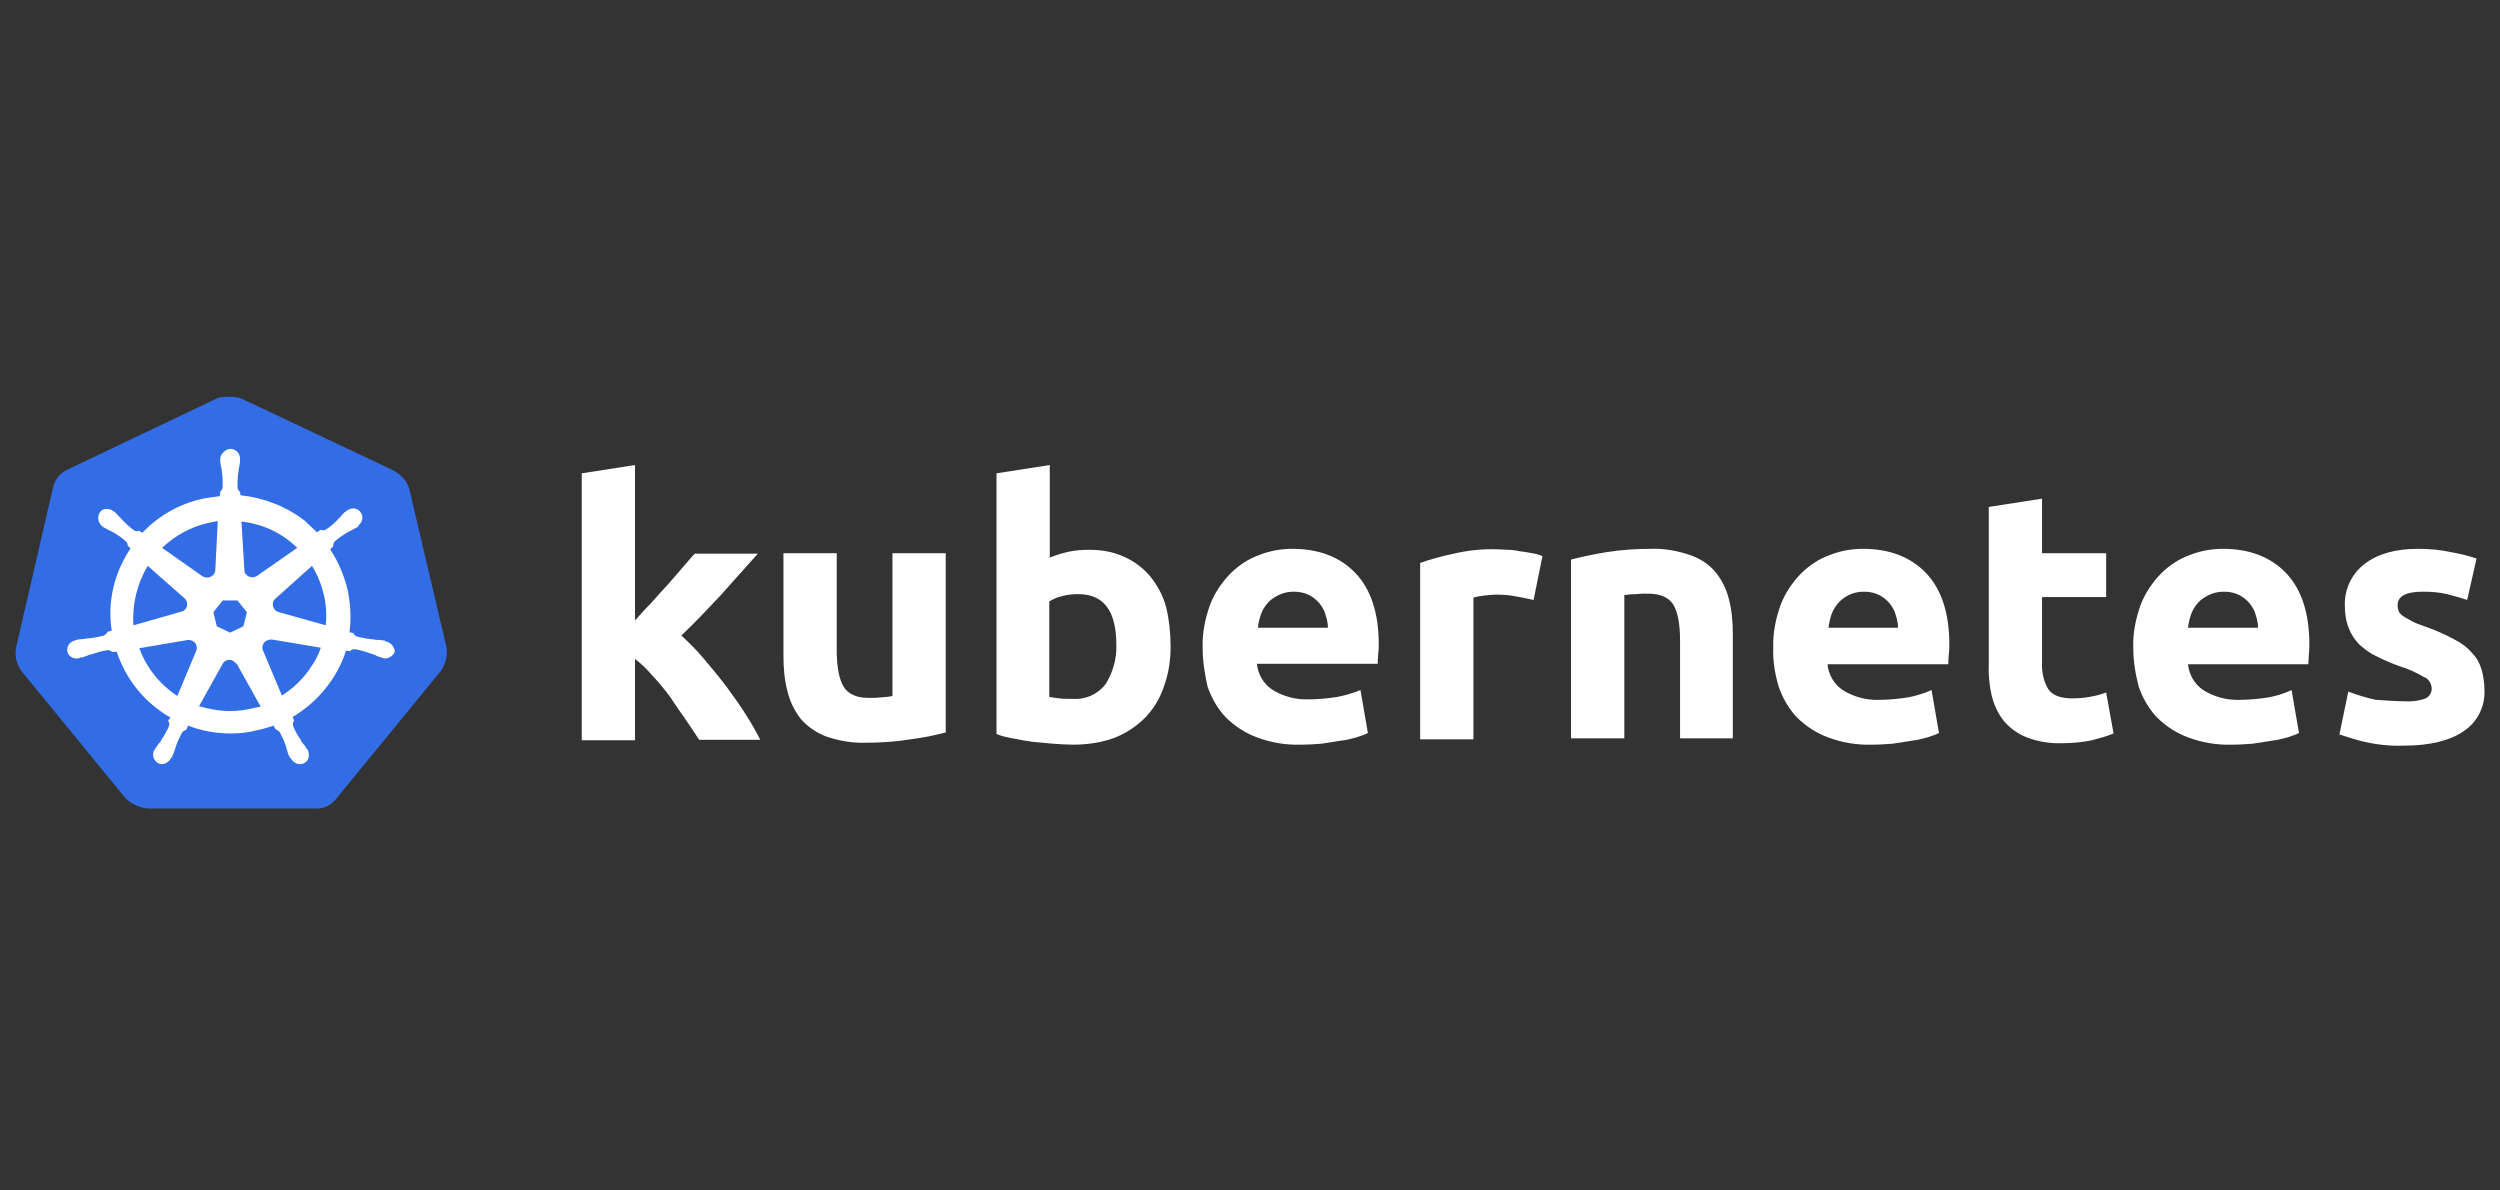 <svg width="126" height="60" viewBox="0 0 126 60" fill="none" xmlns="http://www.w3.org/2000/svg">
<rect x="0" y="0" width="126" height="60" fill="#333333" stroke="none"/>
<path d="M20.62 24.616C20.495 24.223 20.197 23.904 19.824 23.707L12.243 20.123C12.044 20.025 11.821 20 11.622 20C11.423 20 11.199 20 11 20.049L3.419 23.658C3.046 23.83 2.773 24.149 2.674 24.567L0.809 32.645C0.735 33.062 0.834 33.48 1.083 33.823L6.327 40.232C6.626 40.526 7.048 40.723 7.471 40.747H15.822C16.27 40.796 16.692 40.6 16.966 40.232L22.21 33.823C22.459 33.48 22.558 33.062 22.509 32.645L20.62 24.616Z" fill="#326DE6"/>
<path d="M19.452 32.326C19.427 32.326 19.402 32.326 19.402 32.302C19.402 32.277 19.353 32.277 19.303 32.277C19.204 32.252 19.104 32.252 19.005 32.252C18.955 32.252 18.905 32.252 18.856 32.228H18.831C18.557 32.203 18.259 32.154 17.986 32.081C17.911 32.056 17.837 31.982 17.812 31.909L17.613 31.86C17.712 31.148 17.663 30.411 17.513 29.699C17.339 28.987 17.041 28.299 16.643 27.686L16.793 27.538V27.514C16.793 27.44 16.817 27.342 16.867 27.293C17.091 27.096 17.314 26.949 17.563 26.802C17.613 26.777 17.663 26.753 17.712 26.728C17.812 26.679 17.886 26.63 17.986 26.581C18.011 26.556 18.035 26.556 18.06 26.532C18.085 26.507 18.06 26.507 18.06 26.483C18.284 26.311 18.334 26.016 18.16 25.795C18.085 25.697 17.936 25.623 17.812 25.623C17.687 25.623 17.563 25.672 17.464 25.746L17.439 25.77C17.414 25.795 17.389 25.82 17.364 25.82C17.29 25.893 17.215 25.967 17.165 26.041C17.14 26.09 17.091 26.114 17.066 26.139C16.892 26.335 16.668 26.532 16.445 26.679C16.395 26.703 16.345 26.728 16.295 26.728C16.271 26.728 16.221 26.728 16.196 26.703H16.171L15.972 26.826C15.774 26.63 15.55 26.433 15.351 26.237C14.431 25.525 13.288 25.083 12.12 24.96L12.095 24.764V24.788C12.02 24.739 11.995 24.666 11.97 24.592C11.97 24.322 11.97 24.052 12.02 23.757V23.733C12.02 23.683 12.045 23.634 12.045 23.585C12.07 23.487 12.07 23.389 12.095 23.291V23.143C12.12 22.898 11.921 22.652 11.672 22.628C11.523 22.603 11.374 22.677 11.25 22.8C11.15 22.898 11.101 23.021 11.101 23.143V23.266C11.101 23.364 11.125 23.463 11.15 23.561C11.175 23.61 11.175 23.659 11.175 23.708V23.733C11.225 24.003 11.225 24.273 11.225 24.567C11.2 24.641 11.175 24.715 11.101 24.764V24.813L11.076 25.009C10.802 25.034 10.529 25.083 10.231 25.132C9.062 25.378 7.994 25.991 7.173 26.851L7.024 26.753H6.999C6.974 26.753 6.95 26.777 6.9 26.777C6.85 26.777 6.8 26.753 6.751 26.728C6.527 26.556 6.303 26.36 6.129 26.163C6.104 26.114 6.055 26.09 6.03 26.065C5.955 25.991 5.906 25.918 5.831 25.844C5.806 25.82 5.781 25.82 5.756 25.795C5.732 25.77 5.732 25.77 5.732 25.77C5.632 25.697 5.508 25.648 5.384 25.648C5.235 25.648 5.11 25.697 5.036 25.82C4.887 26.041 4.936 26.335 5.135 26.507C5.16 26.507 5.16 26.532 5.16 26.532C5.16 26.532 5.21 26.581 5.235 26.581C5.309 26.63 5.409 26.679 5.508 26.728C5.558 26.753 5.607 26.777 5.657 26.802C5.906 26.949 6.154 27.096 6.353 27.293C6.403 27.342 6.452 27.44 6.428 27.514V27.489L6.577 27.637C6.552 27.686 6.527 27.71 6.502 27.759C5.732 28.962 5.409 30.387 5.632 31.786L5.433 31.835C5.433 31.86 5.409 31.86 5.409 31.86C5.384 31.933 5.309 31.982 5.235 32.032C4.961 32.105 4.688 32.154 4.389 32.179C4.34 32.179 4.29 32.179 4.24 32.203C4.141 32.203 4.041 32.228 3.942 32.228C3.917 32.228 3.892 32.252 3.843 32.252C3.818 32.252 3.818 32.252 3.793 32.277C3.519 32.326 3.345 32.572 3.395 32.842C3.445 33.063 3.669 33.21 3.892 33.185C3.942 33.185 3.967 33.185 4.017 33.161C4.041 33.161 4.041 33.161 4.041 33.136C4.041 33.112 4.116 33.136 4.141 33.136C4.24 33.112 4.34 33.063 4.414 33.038C4.464 33.014 4.514 32.989 4.563 32.989H4.588C4.862 32.891 5.11 32.817 5.409 32.768H5.433C5.508 32.768 5.583 32.793 5.632 32.842C5.657 32.842 5.657 32.866 5.657 32.866L5.881 32.842C6.254 33.971 6.95 34.978 7.919 35.715C8.143 35.886 8.342 36.034 8.59 36.157L8.466 36.328C8.466 36.353 8.491 36.353 8.491 36.353C8.54 36.426 8.54 36.525 8.516 36.598C8.416 36.844 8.267 37.09 8.118 37.31V37.335C8.093 37.384 8.068 37.409 8.018 37.458C7.969 37.507 7.919 37.605 7.844 37.703C7.82 37.728 7.82 37.752 7.795 37.777C7.795 37.777 7.795 37.801 7.77 37.801C7.646 38.047 7.745 38.342 7.969 38.464C8.018 38.489 8.093 38.514 8.143 38.514C8.342 38.514 8.516 38.391 8.615 38.219C8.615 38.219 8.615 38.194 8.64 38.194C8.64 38.17 8.665 38.145 8.69 38.121C8.714 38.023 8.764 37.949 8.789 37.851L8.839 37.703C8.913 37.433 9.037 37.188 9.162 36.942C9.211 36.868 9.286 36.819 9.361 36.795C9.385 36.795 9.385 36.795 9.385 36.77L9.485 36.574C10.181 36.844 10.902 36.967 11.647 36.967C12.095 36.967 12.542 36.918 12.99 36.795C13.263 36.746 13.536 36.648 13.785 36.574L13.884 36.746C13.909 36.746 13.909 36.746 13.909 36.77C13.984 36.795 14.058 36.844 14.108 36.918C14.232 37.163 14.357 37.409 14.431 37.679V37.703L14.481 37.851C14.506 37.949 14.531 38.047 14.58 38.121C14.605 38.145 14.605 38.17 14.63 38.194C14.63 38.194 14.63 38.219 14.655 38.219C14.754 38.391 14.928 38.514 15.127 38.514C15.202 38.514 15.252 38.489 15.326 38.464C15.425 38.415 15.525 38.317 15.55 38.194C15.575 38.072 15.575 37.949 15.525 37.826C15.525 37.801 15.5 37.801 15.5 37.801C15.5 37.777 15.475 37.752 15.45 37.728C15.401 37.63 15.351 37.556 15.276 37.482C15.252 37.433 15.227 37.409 15.177 37.359V37.31C15.003 37.09 14.879 36.844 14.779 36.598C14.754 36.525 14.754 36.426 14.804 36.353C14.804 36.328 14.829 36.328 14.829 36.328L14.754 36.132C16.022 35.371 16.991 34.192 17.439 32.793L17.638 32.817C17.663 32.817 17.663 32.793 17.663 32.793C17.712 32.744 17.787 32.719 17.861 32.719H17.886C18.16 32.768 18.433 32.842 18.682 32.94H18.706C18.756 32.965 18.806 32.989 18.856 32.989C18.955 33.038 19.03 33.087 19.129 33.112C19.154 33.112 19.179 33.136 19.228 33.136C19.253 33.136 19.253 33.136 19.278 33.161C19.328 33.185 19.353 33.185 19.402 33.185C19.626 33.185 19.825 33.038 19.9 32.842C19.875 32.572 19.676 32.375 19.452 32.326ZM12.269 31.565L11.598 31.884L10.927 31.565L10.753 30.853L11.225 30.264H11.97L12.443 30.853L12.269 31.565ZM16.32 29.969C16.445 30.485 16.469 31 16.42 31.516L14.058 30.853C13.835 30.804 13.71 30.583 13.76 30.362C13.785 30.288 13.81 30.239 13.86 30.19L15.724 28.52C15.997 28.962 16.196 29.453 16.32 29.969ZM14.978 27.612L12.94 29.036C12.766 29.134 12.517 29.11 12.393 28.938C12.343 28.889 12.319 28.84 12.319 28.766L12.169 26.286C13.263 26.409 14.232 26.875 14.978 27.612ZM10.479 26.36L10.976 26.262L10.852 28.717C10.852 28.938 10.653 29.11 10.429 29.11C10.355 29.11 10.305 29.085 10.231 29.061L8.168 27.612C8.814 26.998 9.609 26.556 10.479 26.36ZM7.447 28.52L9.286 30.141C9.46 30.288 9.485 30.534 9.336 30.706C9.286 30.779 9.236 30.804 9.137 30.828L6.726 31.516C6.651 30.485 6.9 29.429 7.447 28.52ZM7.024 32.67L9.485 32.252C9.684 32.252 9.883 32.375 9.907 32.572C9.932 32.645 9.932 32.744 9.883 32.817L8.938 35.076C8.068 34.511 7.372 33.652 7.024 32.67ZM12.666 35.715C12.319 35.788 11.97 35.837 11.598 35.837C11.076 35.837 10.529 35.739 10.032 35.592L11.25 33.407C11.374 33.259 11.573 33.21 11.747 33.308C11.821 33.357 11.871 33.407 11.946 33.48L13.139 35.616C12.99 35.641 12.841 35.665 12.666 35.715ZM15.699 33.578C15.326 34.168 14.804 34.683 14.207 35.052L13.238 32.744C13.188 32.547 13.288 32.351 13.462 32.277C13.536 32.252 13.611 32.228 13.686 32.228L16.171 32.645C16.047 32.989 15.898 33.308 15.699 33.578Z" fill="white"/>
<path d="M121.213 35.346C121.561 35.37 121.934 35.321 122.257 35.198C122.456 35.1 122.58 34.879 122.555 34.658C122.53 34.413 122.381 34.192 122.157 34.118C121.785 33.897 121.362 33.701 120.939 33.578C120.517 33.431 120.144 33.259 119.796 33.087C119.473 32.94 119.2 32.743 118.926 32.498C118.678 32.252 118.504 31.982 118.379 31.663C118.23 31.294 118.18 30.902 118.18 30.509C118.156 29.698 118.528 28.913 119.175 28.422C119.846 27.906 120.741 27.661 121.884 27.661C122.431 27.661 123.002 27.71 123.549 27.832C123.972 27.906 124.394 28.004 124.817 28.152L124.345 30.239C123.997 30.116 123.674 30.042 123.326 29.944C122.928 29.846 122.505 29.821 122.108 29.821C121.263 29.821 120.84 30.042 120.84 30.509C120.84 30.607 120.865 30.705 120.89 30.803C120.939 30.902 121.014 30.975 121.113 31.049C121.213 31.123 121.362 31.196 121.536 31.294C121.71 31.393 121.959 31.491 122.257 31.589C122.754 31.761 123.251 31.982 123.698 32.227C124.046 32.399 124.345 32.62 124.593 32.915C124.817 33.136 124.966 33.406 125.066 33.725C125.165 34.069 125.215 34.413 125.215 34.756C125.264 35.591 124.867 36.401 124.146 36.868C123.45 37.334 122.456 37.58 121.163 37.58C120.442 37.605 119.746 37.531 119.05 37.359C118.653 37.261 118.28 37.138 117.907 37.015L118.354 34.855C118.802 35.026 119.274 35.174 119.746 35.272C120.243 35.297 120.716 35.346 121.213 35.346ZM107.517 32.645C107.492 31.908 107.641 31.172 107.89 30.484C108.114 29.895 108.462 29.379 108.909 28.913C109.332 28.495 109.804 28.176 110.351 27.98C110.898 27.759 111.469 27.661 112.041 27.661C113.383 27.661 114.452 28.078 115.223 28.888C115.993 29.698 116.391 30.902 116.391 32.473C116.391 32.62 116.391 32.792 116.366 32.989C116.366 33.185 116.341 33.332 116.341 33.48H110.276C110.326 33.995 110.599 34.486 111.047 34.781C111.594 35.125 112.24 35.297 112.886 35.272C113.358 35.272 113.855 35.223 114.328 35.149C114.725 35.076 115.123 34.953 115.496 34.781L115.869 36.942C115.695 37.04 115.496 37.089 115.297 37.163C115.024 37.236 114.75 37.31 114.477 37.334C114.179 37.384 113.88 37.433 113.532 37.482C113.209 37.506 112.861 37.531 112.513 37.531C111.743 37.556 110.997 37.433 110.276 37.163C109.68 36.942 109.158 36.598 108.71 36.156C108.288 35.714 107.989 35.174 107.791 34.609C107.617 33.946 107.517 33.283 107.517 32.645ZM113.806 31.638C113.806 31.417 113.756 31.196 113.682 30.975C113.632 30.754 113.508 30.582 113.383 30.41C113.234 30.239 113.06 30.091 112.861 29.993C112.613 29.87 112.364 29.821 112.091 29.821C111.817 29.821 111.569 29.87 111.32 29.993C111.121 30.091 110.922 30.214 110.773 30.386C110.624 30.558 110.5 30.754 110.425 30.975C110.351 31.196 110.301 31.417 110.276 31.638H113.806ZM100.234 25.549L102.919 25.132V27.882H106.15V30.091H102.919V33.382C102.894 33.848 102.993 34.315 103.217 34.707C103.416 35.026 103.814 35.198 104.435 35.198C104.733 35.198 105.032 35.174 105.305 35.125C105.603 35.076 105.877 35.002 106.15 34.904L106.523 36.966C106.175 37.114 105.802 37.212 105.429 37.31C104.957 37.408 104.46 37.457 103.963 37.457C103.341 37.482 102.72 37.384 102.148 37.163C101.701 36.991 101.303 36.696 101.005 36.352C100.707 35.984 100.508 35.542 100.384 35.076C100.259 34.535 100.21 33.971 100.234 33.431V25.549ZM89.372 32.645C89.347 31.908 89.497 31.172 89.745 30.484C89.969 29.895 90.317 29.379 90.764 28.913C91.187 28.495 91.659 28.176 92.206 27.98C92.753 27.759 93.325 27.661 93.896 27.661C95.238 27.661 96.307 28.078 97.078 28.888C97.848 29.698 98.246 30.902 98.246 32.473C98.246 32.62 98.246 32.792 98.221 32.989C98.196 33.185 98.196 33.332 98.196 33.48H92.106C92.156 33.995 92.43 34.486 92.877 34.781C93.424 35.125 94.07 35.297 94.716 35.272C95.189 35.272 95.686 35.223 96.158 35.149C96.556 35.076 96.953 34.953 97.351 34.781L97.724 36.942C97.55 37.04 97.351 37.089 97.152 37.163C96.879 37.236 96.605 37.31 96.332 37.334C96.034 37.384 95.736 37.433 95.388 37.482C95.064 37.506 94.716 37.531 94.368 37.531C93.598 37.556 92.852 37.433 92.131 37.163C91.535 36.942 91.013 36.598 90.565 36.156C90.143 35.714 89.845 35.174 89.646 34.609C89.447 33.946 89.347 33.283 89.372 32.645ZM95.661 31.638C95.661 31.417 95.611 31.196 95.537 30.975C95.487 30.754 95.363 30.582 95.238 30.41C95.089 30.239 94.915 30.091 94.716 29.993C94.468 29.87 94.219 29.821 93.946 29.821C93.672 29.821 93.424 29.87 93.175 29.993C92.977 30.091 92.802 30.214 92.653 30.386C92.504 30.558 92.38 30.754 92.305 30.975C92.231 31.196 92.181 31.417 92.156 31.638H95.661ZM79.181 28.201C79.753 28.053 80.35 27.931 80.946 27.832C81.692 27.71 82.462 27.661 83.208 27.661C83.879 27.636 84.55 27.759 85.197 27.98C85.694 28.152 86.141 28.446 86.464 28.839C86.787 29.232 87.011 29.698 87.135 30.19C87.284 30.754 87.334 31.344 87.334 31.933V37.212H84.675V32.277C84.675 31.417 84.55 30.828 84.327 30.46C84.103 30.116 83.68 29.919 83.059 29.919C82.86 29.919 82.661 29.919 82.438 29.944C82.214 29.944 82.04 29.969 81.866 29.993V37.212H79.181V28.201ZM77.292 30.239C77.044 30.19 76.77 30.116 76.447 30.067C76.099 29.993 75.751 29.969 75.403 29.969C75.204 29.969 75.006 29.993 74.782 30.018C74.608 30.042 74.434 30.067 74.26 30.116V37.261H71.576V28.373C72.122 28.176 72.694 28.029 73.266 27.906C73.987 27.734 74.732 27.661 75.453 27.685C75.627 27.685 75.801 27.71 75.975 27.71C76.174 27.71 76.373 27.734 76.596 27.783C76.795 27.808 76.994 27.832 77.218 27.882C77.392 27.906 77.566 27.955 77.74 28.029L77.292 30.239ZM60.614 32.645C60.589 31.908 60.738 31.172 60.987 30.484C61.211 29.895 61.559 29.379 62.006 28.913C62.428 28.495 62.901 28.176 63.448 27.98C63.994 27.759 64.566 27.661 65.138 27.661C66.48 27.661 67.549 28.078 68.319 28.888C69.09 29.698 69.488 30.902 69.488 32.448C69.488 32.596 69.488 32.768 69.463 32.964C69.438 33.16 69.438 33.308 69.438 33.455H63.348C63.398 33.971 63.671 34.462 64.119 34.756C64.665 35.1 65.312 35.272 65.958 35.248C66.43 35.248 66.927 35.198 67.4 35.125C67.797 35.051 68.195 34.928 68.568 34.781L68.941 36.942C68.767 37.04 68.568 37.089 68.369 37.163C68.096 37.236 67.822 37.31 67.549 37.334C67.251 37.384 66.952 37.433 66.604 37.482C66.281 37.506 65.933 37.531 65.585 37.531C64.815 37.556 64.069 37.433 63.348 37.163C62.752 36.942 62.23 36.598 61.782 36.156C61.36 35.714 61.061 35.174 60.862 34.609C60.713 33.946 60.614 33.308 60.614 32.645ZM66.927 31.638C66.927 31.417 66.878 31.196 66.803 30.975C66.753 30.754 66.629 30.582 66.505 30.41C66.356 30.239 66.182 30.091 65.983 29.993C65.734 29.87 65.486 29.821 65.212 29.821C64.939 29.821 64.69 29.87 64.442 29.993C64.243 30.091 64.044 30.214 63.895 30.386C63.746 30.558 63.622 30.754 63.547 30.975C63.472 31.196 63.423 31.417 63.398 31.638H66.927ZM56.264 32.498C56.264 30.779 55.618 29.944 54.35 29.944C54.077 29.944 53.803 29.969 53.53 30.042C53.306 30.091 53.083 30.19 52.884 30.312V35.125C53.008 35.149 53.182 35.174 53.381 35.198C53.58 35.223 53.803 35.223 54.052 35.223C54.698 35.272 55.32 35.002 55.717 34.486C56.09 33.897 56.289 33.21 56.264 32.498ZM58.998 32.596C58.998 33.283 58.899 33.971 58.65 34.634C58.452 35.223 58.128 35.739 57.706 36.181C57.258 36.623 56.736 36.966 56.165 37.187C55.494 37.433 54.798 37.531 54.077 37.531C53.754 37.531 53.406 37.506 53.058 37.482C52.71 37.457 52.362 37.408 52.014 37.384C51.691 37.334 51.368 37.285 51.044 37.212C50.721 37.163 50.448 37.089 50.224 36.991V23.855L52.909 23.438V28.103C53.207 27.98 53.53 27.882 53.853 27.808C54.201 27.734 54.549 27.71 54.897 27.71C55.519 27.71 56.115 27.808 56.687 28.078C57.184 28.299 57.631 28.643 57.979 29.06C58.352 29.527 58.626 30.042 58.775 30.607C58.924 31.221 58.998 31.908 58.998 32.596ZM47.664 36.917C47.092 37.064 46.496 37.187 45.899 37.261C45.154 37.384 44.383 37.433 43.637 37.433C42.941 37.457 42.27 37.334 41.624 37.114C41.127 36.917 40.704 36.623 40.356 36.23C40.033 35.812 39.809 35.346 39.685 34.83C39.536 34.265 39.486 33.651 39.486 33.062V27.882H42.171V32.768C42.171 33.627 42.295 34.241 42.519 34.609C42.742 34.977 43.165 35.174 43.786 35.174C43.985 35.174 44.184 35.174 44.408 35.149C44.632 35.125 44.806 35.125 44.98 35.076V27.882H47.664V36.917ZM32.005 31.27C32.278 30.975 32.527 30.681 32.825 30.386C33.098 30.067 33.372 29.772 33.645 29.477C33.919 29.158 34.167 28.888 34.391 28.618C34.615 28.348 34.838 28.103 35.012 27.906H38.194C37.548 28.618 36.926 29.33 36.33 29.993C35.708 30.656 35.062 31.344 34.341 32.031C34.739 32.399 35.112 32.768 35.46 33.185C35.833 33.627 36.205 34.069 36.578 34.56C36.926 35.026 37.274 35.518 37.572 35.984C37.871 36.451 38.119 36.892 38.318 37.285H35.236C35.037 36.966 34.813 36.647 34.565 36.279C34.316 35.91 34.043 35.542 33.794 35.149C33.521 34.781 33.223 34.413 32.9 34.069C32.626 33.75 32.328 33.455 32.005 33.21V37.31H29.32V23.855L32.005 23.438V31.27Z" fill="white"/>
</svg>
